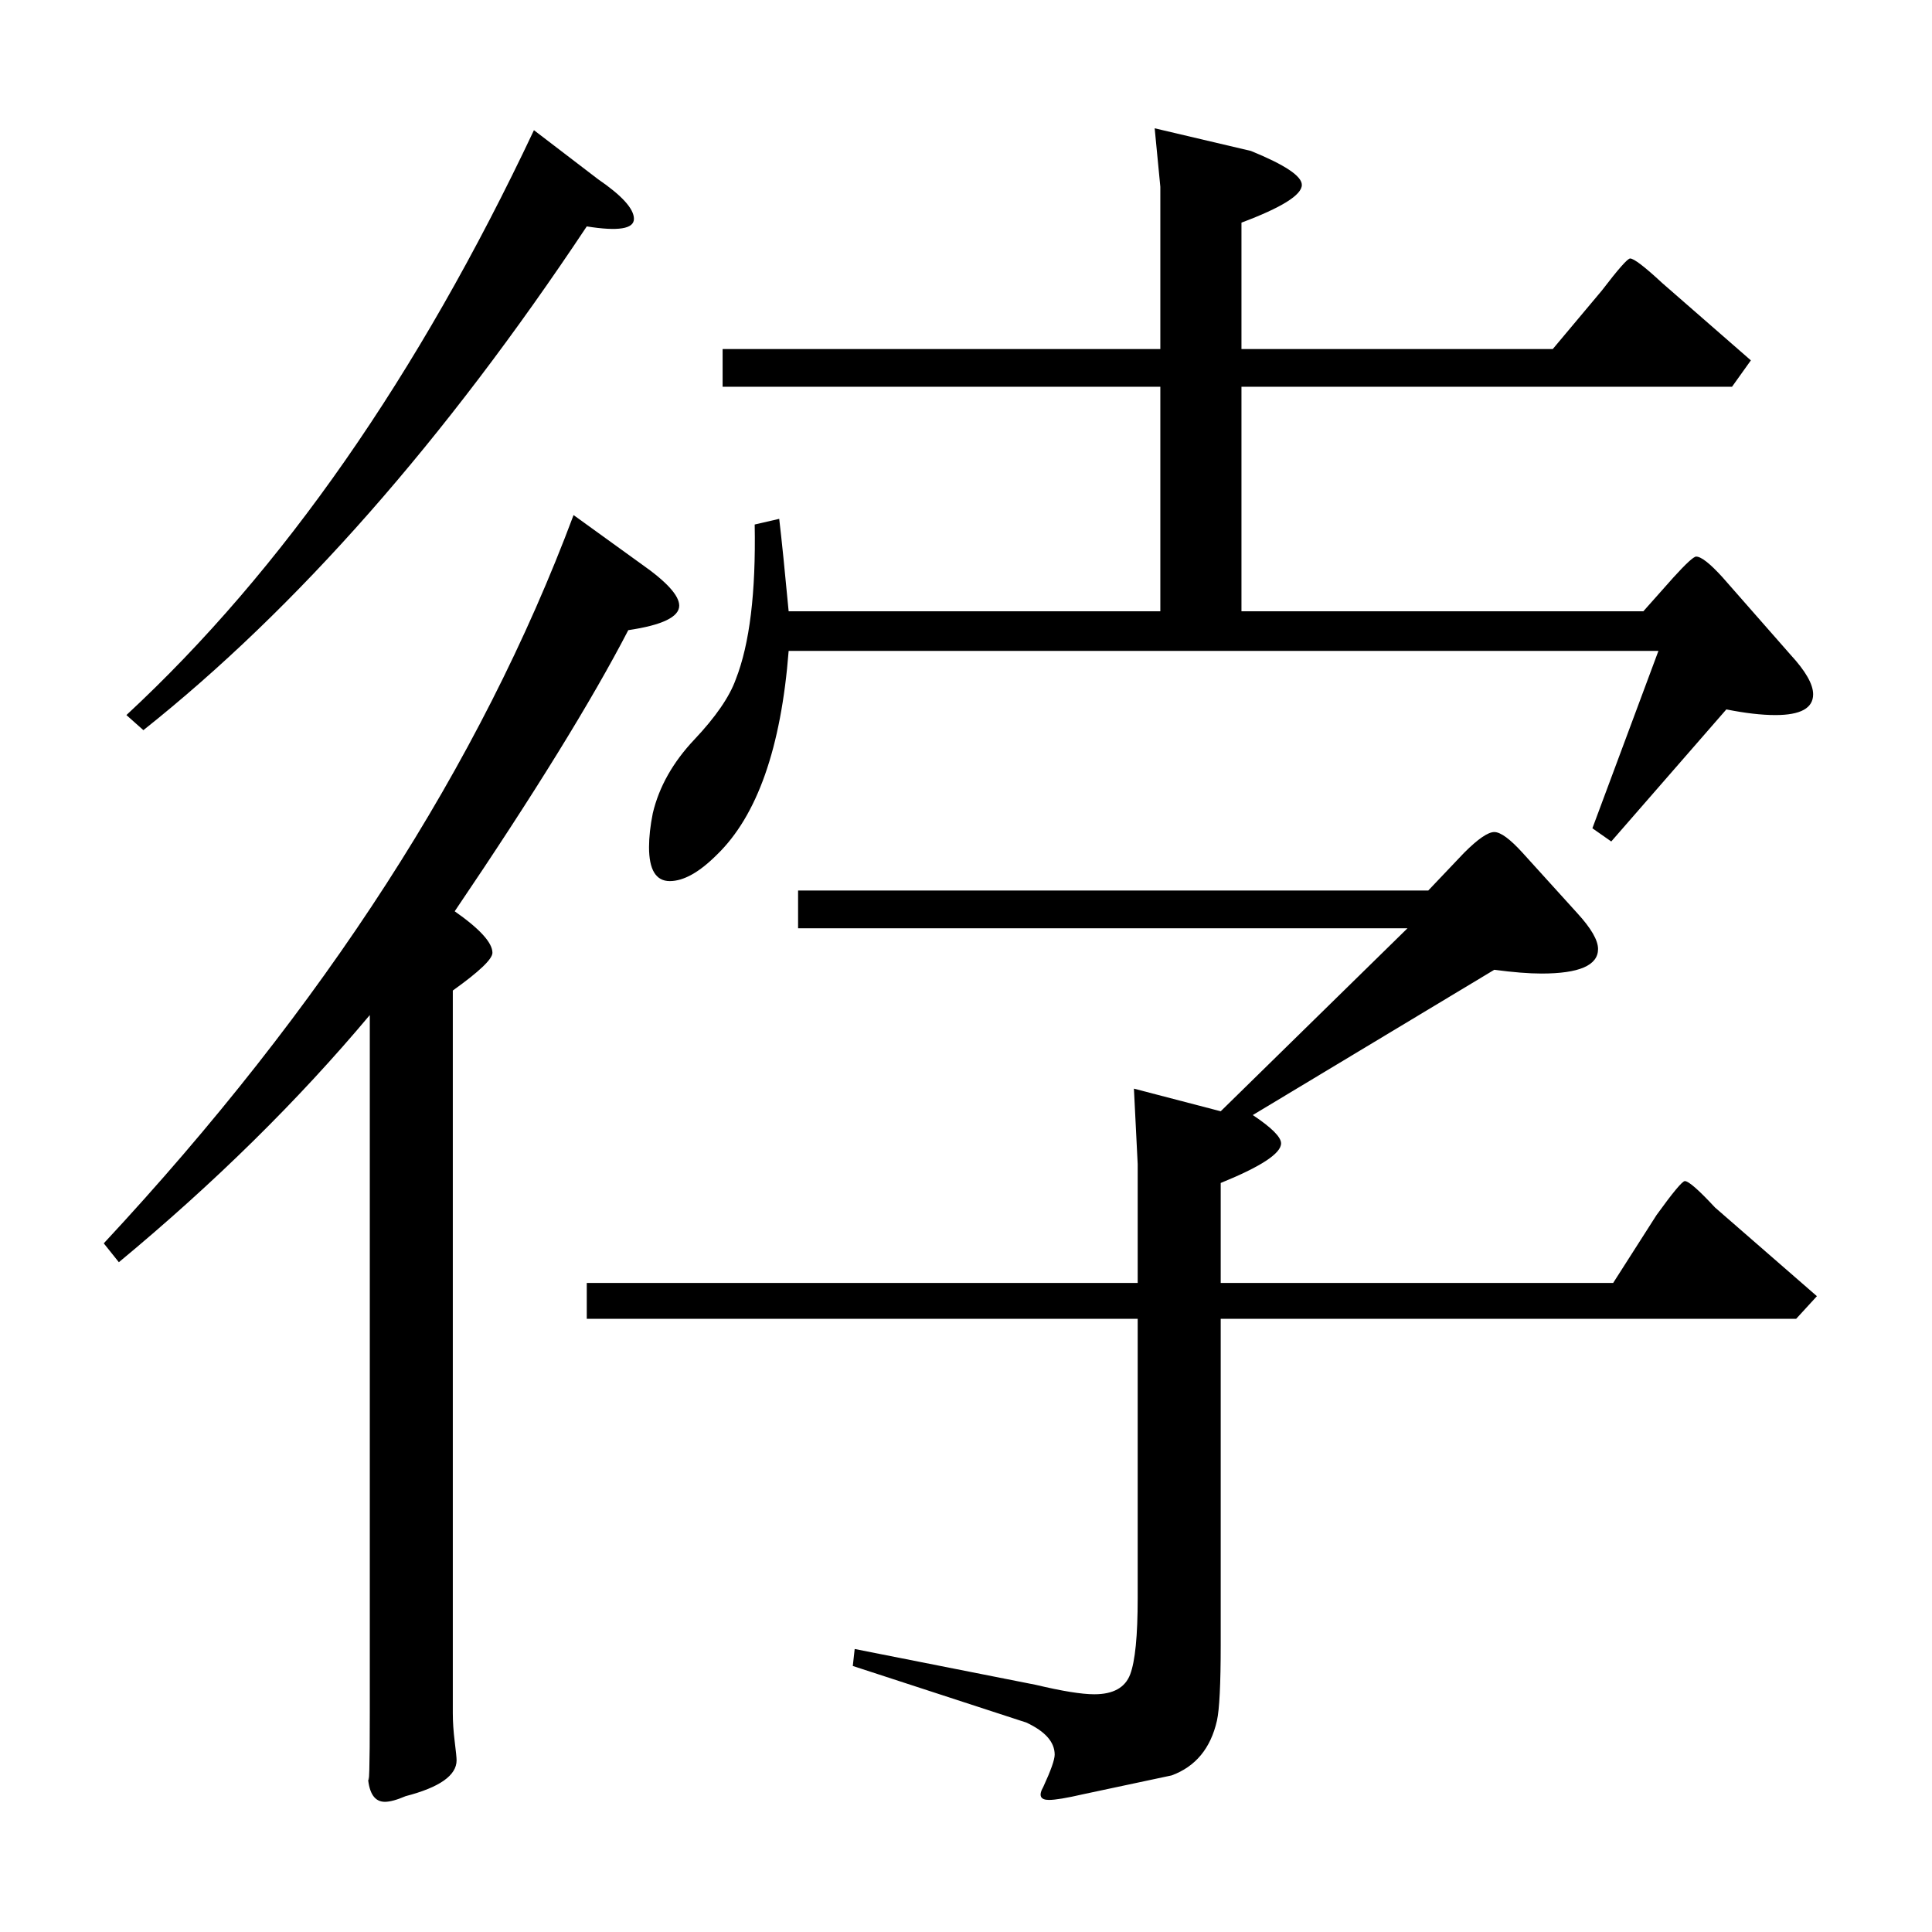 <?xml version="1.0" standalone="no"?>
<!DOCTYPE svg PUBLIC "-//W3C//DTD SVG 1.1//EN" "http://www.w3.org/Graphics/SVG/1.1/DTD/svg11.dtd" >
<svg xmlns="http://www.w3.org/2000/svg" xmlns:xlink="http://www.w3.org/1999/xlink" version="1.1" viewBox="0 -205 1024 1024">
  <g transform="matrix(1 0 0 -1 0 819)">
   <path fill="currentColor"
d="M949 677q12 -13 12 -21q0 -11 -20 -11q-11 0 -26 3l-61 -70l-10 7l35 94h-461q-6 -77 -38 -108q-14 -14 -25 -14t-11 18q0 8 2 18q5 21 22 39t22 32q11 28 10 82l13 3q2 -17 5 -49h197v119h-232v20h232v86l-3 31l51 -12q27 -11 27 -18q0 -8 -32 -20v-67h165l26 31
q13 17 15 17q3 0 17 -13l47 -41l-10 -14h-260v-119h213l16 18q10 11 12 11q4 0 14 -11zM963 337l-11 -12h-305v-173q0 -31 -2 -40q-5 -22 -24 -29l-47 -10q-13 -3 -18 -3q-7 0 -3 7q6 13 6 17q0 10 -15 17l-92 30l1 9l96 -19q21 -5 31 -5q15 0 19 10.5t4 40.5v148h-292v19
h292v63l-2 40l46 -12l99 97h-323v20h334l19 20q11 11 16 11t15 -11l29 -32q11 -12 11 -19q0 -13 -30 -13q-10 0 -25 2l-128 -77q15 -10 15 -15q0 -8 -32 -21v-53h208l23 36q13 18 15 18q3 0 16 -14zM317 929q19 -13 19 -21t-25 -4q-113 -170 -235 -267l-9 8q124 115 216 310
zM340 725q20 -14 20 -22q0 -9 -27 -13q-29 -56 -92 -149q20 -14 20 -22q0 -5 -21 -20v-383q0 -7 1 -15t1 -10q0 -12 -27 -19q-7 -3 -11 -3q-8 0 -9 13q1 -9 1 34v370q-57 -68 -133 -131l-8 10q175 188 249 386z" />
  </g>

</svg>
